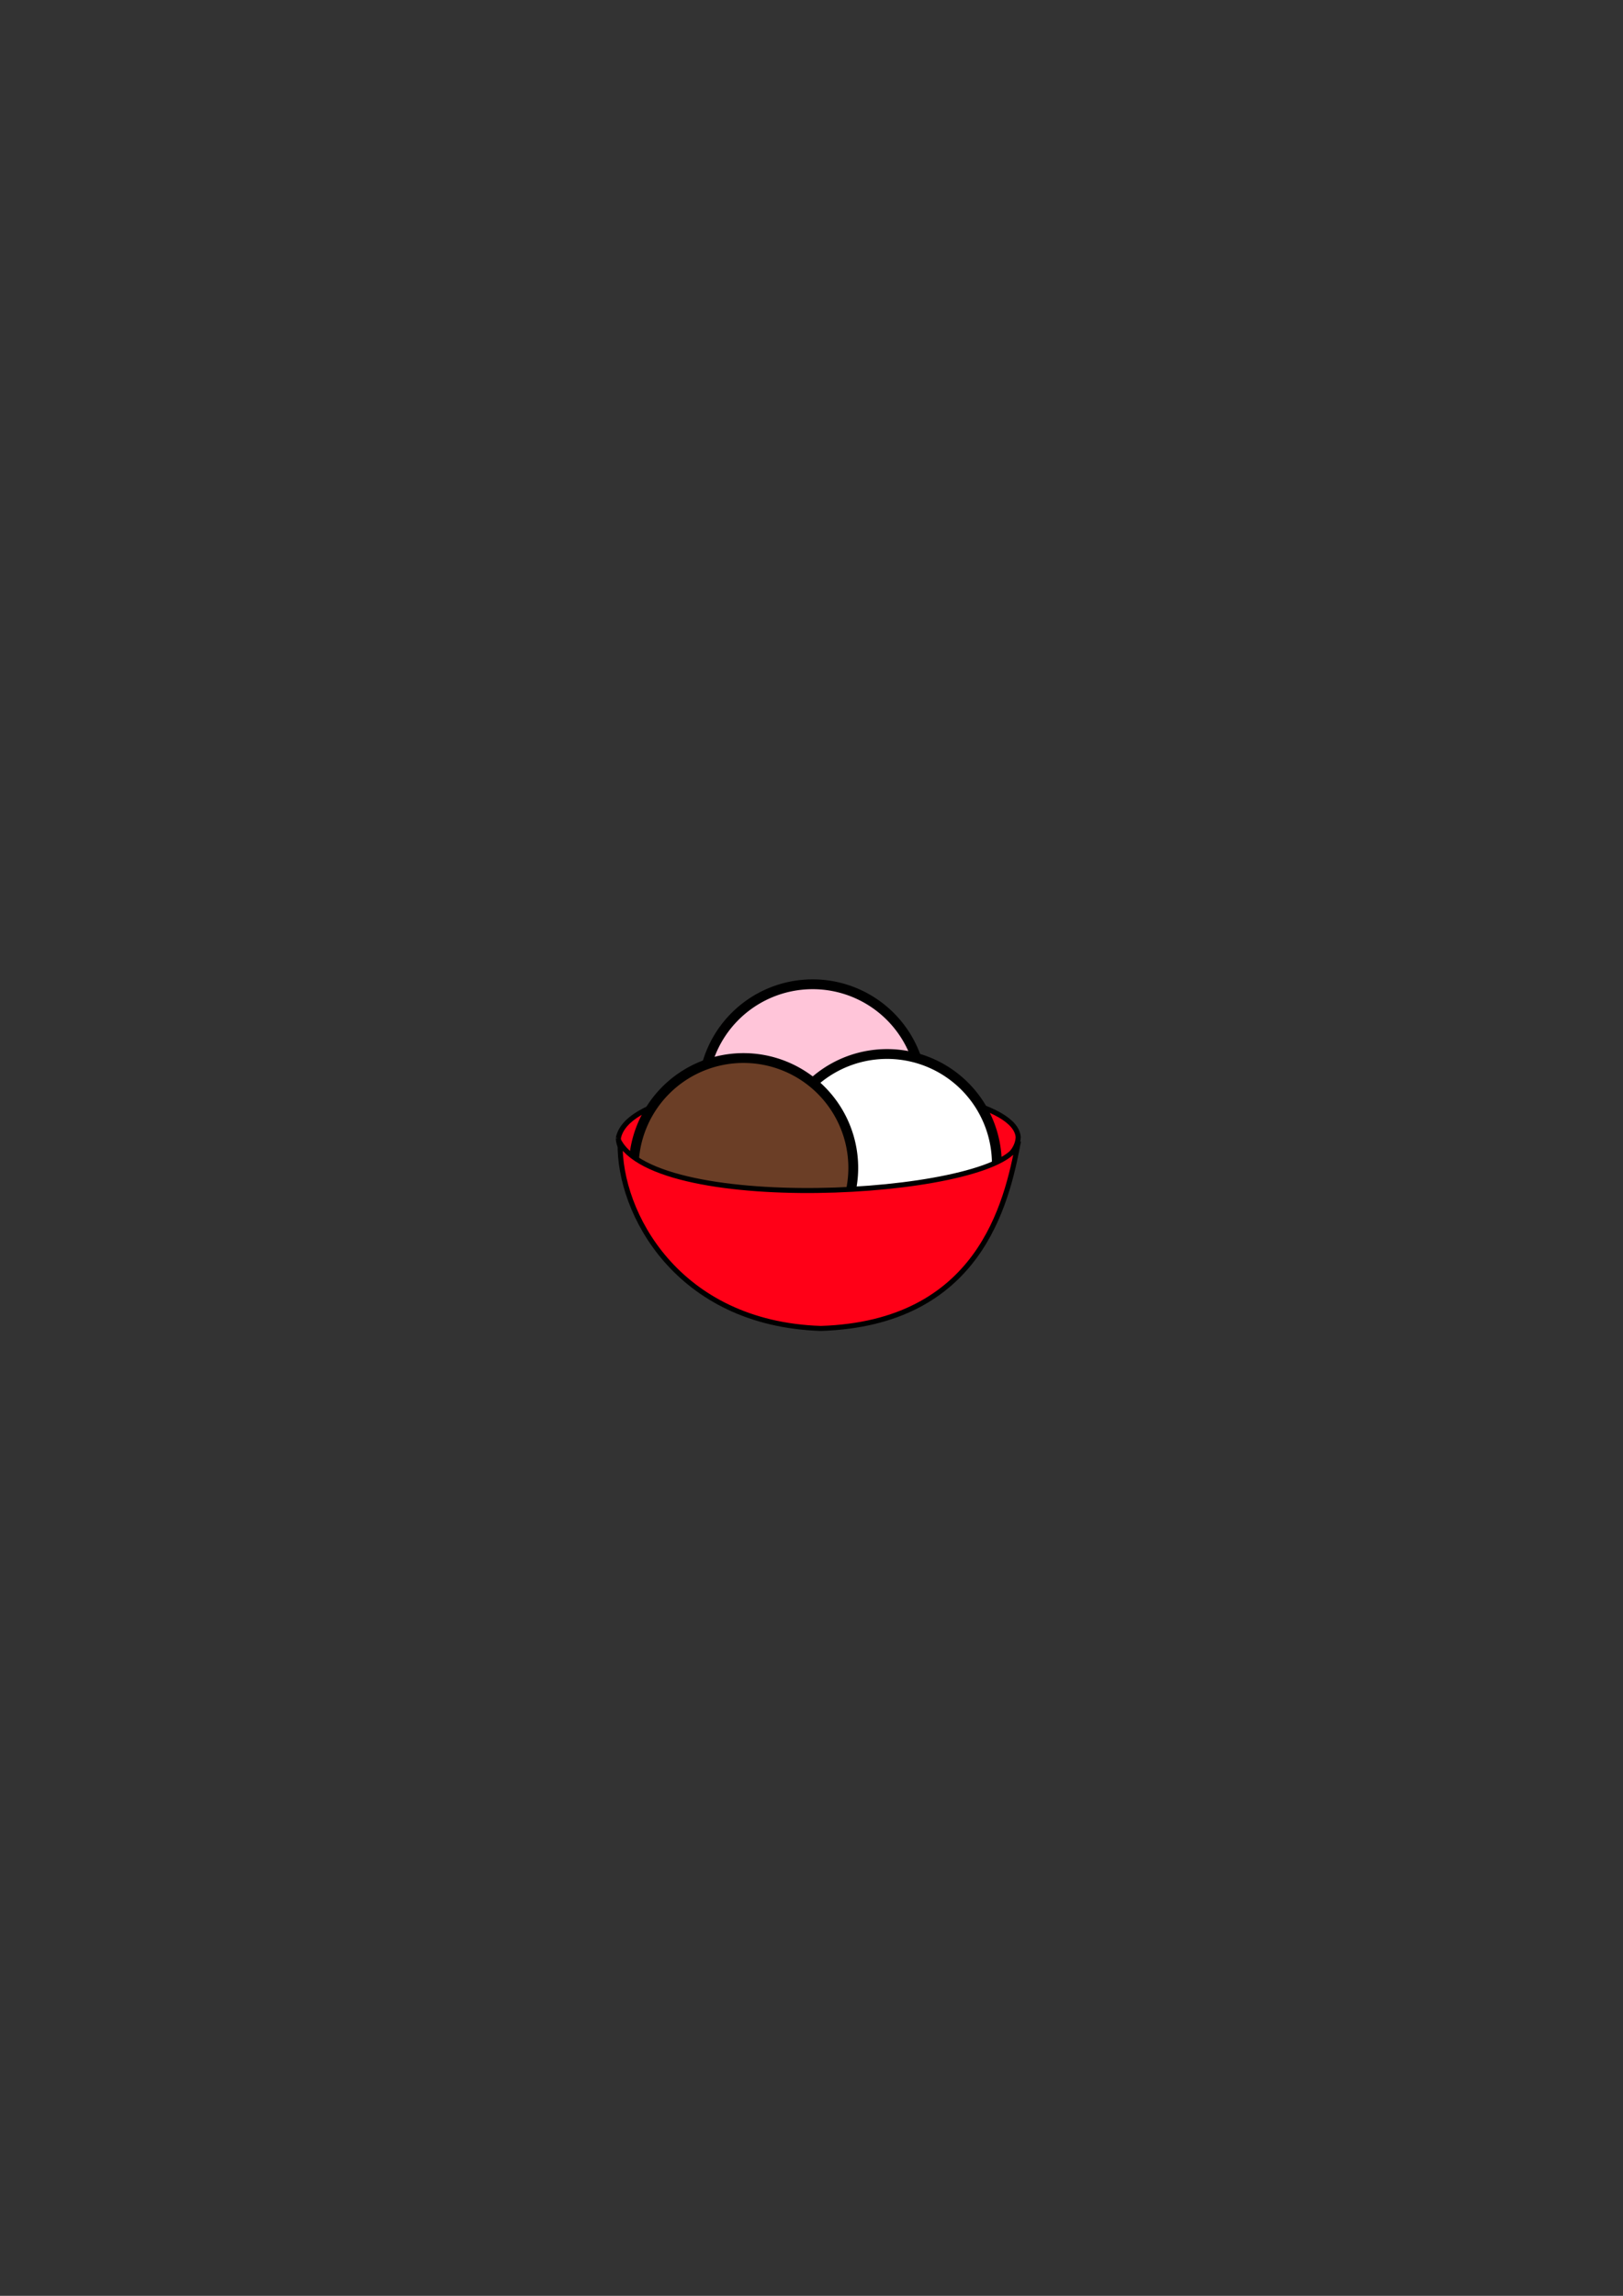 <?xml version="1.0" encoding="UTF-8" standalone="no"?>
<!-- Created with Inkscape (http://www.inkscape.org/) -->

<svg
   xmlns:dc="http://purl.org/dc/elements/1.1/"
   xmlns:cc="http://creativecommons.org/ns#"
   xmlns:rdf="http://www.w3.org/1999/02/22-rdf-syntax-ns#"
   xmlns:svg="http://www.w3.org/2000/svg"
   xmlns="http://www.w3.org/2000/svg"
   xmlns:sodipodi="http://sodipodi.sourceforge.net/DTD/sodipodi-0.dtd"
   xmlns:inkscape="http://www.inkscape.org/namespaces/inkscape"
   width="210mm"
   height="297mm"
   viewBox="0 0 744.094 1052.362"
   id="svg4185"
   version="1.1"
   inkscape:version="0.91 r13725"
   sodipodi:docname="scoops-icon.svg">
  <rect x="0" y="0" width="744.094" height="1052.362" fill="#333333" stroke="none"/>
  <defs
     id="defs4187" />
  <sodipodi:namedview
     id="base"
     pagecolor="#ffffff"
     bordercolor="#666666"
     borderopacity="1.0"
     inkscape:pageopacity="0.0"
     inkscape:pageshadow="2"
     inkscape:zoom="0.98994949"
     inkscape:cx="298.84572"
     inkscape:cy="353.6727"
     inkscape:document-units="px"
     inkscape:current-layer="layer1"
     showgrid="false"
     inkscape:window-width="1707"
     inkscape:window-height="937"
     inkscape:window-x="-8"
     inkscape:window-y="-8"
     inkscape:window-maximized="1" />
  <g
     inkscape:label="Layer 1"
     inkscape:groupmode="layer"
     id="layer1">
    <path
       transform="matrix(0,1,-1,0,0,0)"
       sodipodi:open="true"
       style="fill:#ffc5d9;fill-opacity:1;stroke:#000000;stroke-width:4.5;stroke-linecap:butt;stroke-linejoin:bevel;stroke-miterlimit:4;stroke-dasharray:none;stroke-dashoffset:163"
       id="path5192"
       sodipodi:type="arc"
       sodipodi:cx="501.50964"
       sodipodi:cy="-372.57071"
       sodipodi:rx="50.336933"
       sodipodi:ry="50.336933"
       sodipodi:start="0"
       sodipodi:end="6.274762"
       d="m 551.847,-372.571 a 50.337,50.337 0 0 1 -50.231,50.337 50.337,50.337 0 0 1 -50.442,-50.125 50.337,50.337 0 0 1 50.018,-50.548 50.337,50.337 0 0 1 50.653,49.912" />
    <path
       style="fill:#ff0017;fill-opacity:1;fill-rule:evenodd;stroke:#000000;stroke-width:2.333;stroke-linecap:butt;stroke-linejoin:miter;stroke-miterlimit:4;stroke-dasharray:none;stroke-opacity:1"
       d="m 283.499,521.685 c 6.891,-35.53 181.017,-30.169 183.314,-0.459 -0.613,18.99 -53.601,29.71 -87.292,28.025 -38.439,1.378 -95.715,-8.27 -96.022,-27.566 z"
       id="path5160"
       inkscape:connector-curvature="0"
       sodipodi:nodetypes="cccc" />
    <path
       d="m 583.81,-406.682 a 50.337,50.337 0 0 1 -50.231,50.337 50.337,50.337 0 0 1 -50.442,-50.125 50.337,50.337 0 0 1 50.018,-50.548 50.337,50.337 0 0 1 50.653,49.912"
       sodipodi:end="6.274762"
       sodipodi:start="0"
       sodipodi:ry="50.336933"
       sodipodi:rx="50.336933"
       sodipodi:cy="-406.68179"
       sodipodi:cx="533.47266"
       sodipodi:type="arc"
       id="path5110"
       style="fill:#ffffff;fill-opacity:1;stroke:#000000;stroke-width:4.5;stroke-linecap:butt;stroke-linejoin:bevel;stroke-miterlimit:4;stroke-dasharray:none;stroke-dashoffset:163"
       sodipodi:open="true"
       transform="matrix(0,1,-1,0,0,0)" />
    <path
       style="fill:#6b3e26;fill-opacity:1;stroke:#000000;stroke-width:4.5;stroke-linecap:butt;stroke-linejoin:bevel;stroke-miterlimit:4;stroke-dasharray:none;stroke-dashoffset:163"
       id="path4568"
       sodipodi:type="arc"
       sodipodi:cx="535.32452"
       sodipodi:cy="-340.8588"
       sodipodi:rx="50.336933"
       sodipodi:ry="50.336933"
       sodipodi:start="0"
       sodipodi:end="6.2749522"
       d="m 585.661,-340.859 a 50.337,50.337 0 0 1 -50.233,50.337 50.337,50.337 0 0 1 -50.44,-50.13 50.337,50.337 0 0 1 50.026,-50.543 50.337,50.337 0 0 1 50.646,49.922"
       transform="matrix(0,1,-1,0,0,0)"
       sodipodi:open="true" />
    <path
       style="fill:#ff0017;fill-opacity:1;fill-rule:evenodd;stroke:#000000;stroke-width:2.305;stroke-linecap:butt;stroke-linejoin:miter;stroke-miterlimit:4;stroke-dasharray:none;stroke-opacity:1"
       d="m 284.319,524.024 c -0.613,31.569 25.909,82.733 91.986,84.91 72.516,-2.313 85.241,-56.879 90.606,-85.727 -2.453,24.221 -161.283,34.971 -182.593,0.816 z"
       id="path5162"
       inkscape:connector-curvature="0"
       sodipodi:nodetypes="cccc" />
  </g>
</svg>
